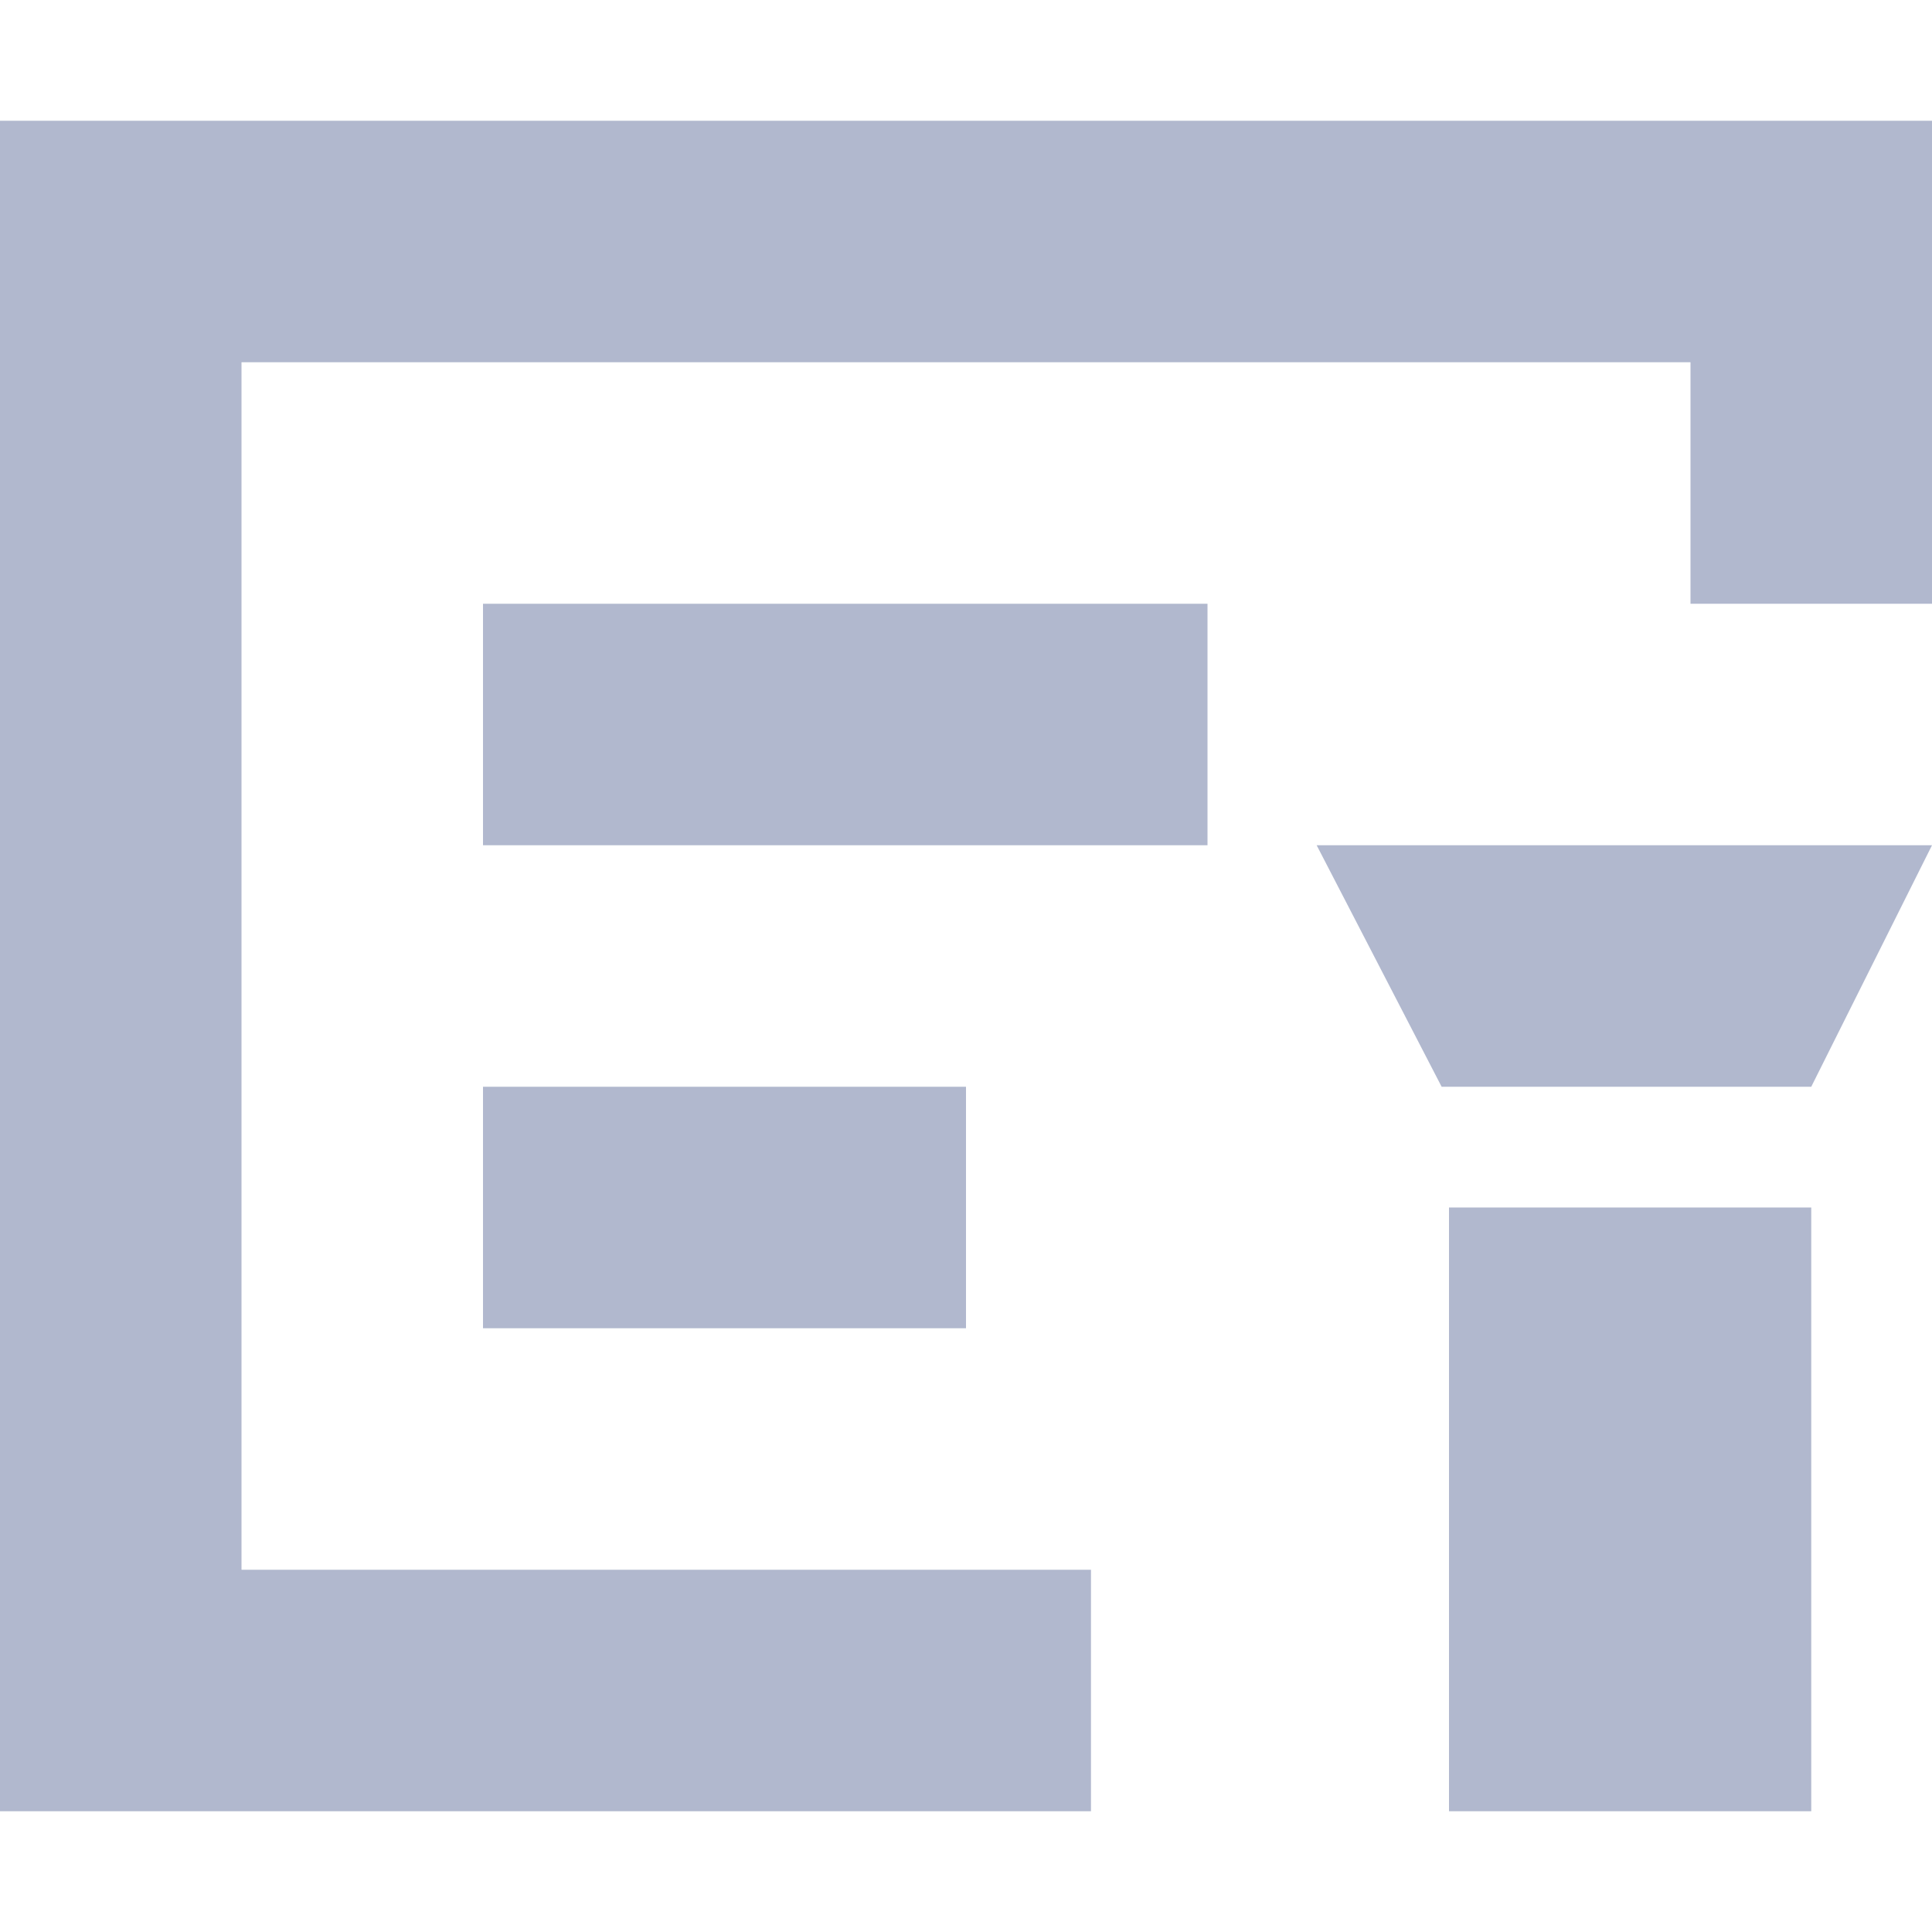 <?xml version="1.0" encoding="UTF-8"?>
<svg width="16px" height="16px" viewBox="0 0 16 16" version="1.1" xmlns="http://www.w3.org/2000/svg" xmlns:xlink="http://www.w3.org/1999/xlink">
    <title>Li-1备份 6</title>
    <g id="页面-1" stroke="none" stroke-width="1" fill="none" fill-rule="evenodd">
        <g id="导航icon" transform="translate(-797, -369)" fill-rule="nonzero">
            <g id="摄像_monitor-(3)" transform="translate(797, 369)">
                <rect id="矩形" fill-opacity="0.31" fill="#FFFFFF" opacity="0" x="0" y="0" width="16" height="16"></rect>
                <g id="编组-3" transform="translate(0, 1)" fill="#B1B8CE">
                    <polygon id="路径" points="16 -4.25492974e-14 16 4 14 4 14 2 2 2 2 12 9.035 12 9.035 14 0 14 0 -4.25492974e-14"></polygon>
                    <rect id="矩形" x="4" y="4" width="6" height="2"></rect>
                    <rect id="矩形备份-18" x="4" y="8" width="4" height="2"></rect>
                    <polygon id="路径-3" points="10.904 6 16 6 15 8 11.939 8"></polygon>
                    <rect id="矩形" x="12" y="9" width="3" height="5"></rect>
                </g>
            </g>
        </g>
    </g>
</svg>